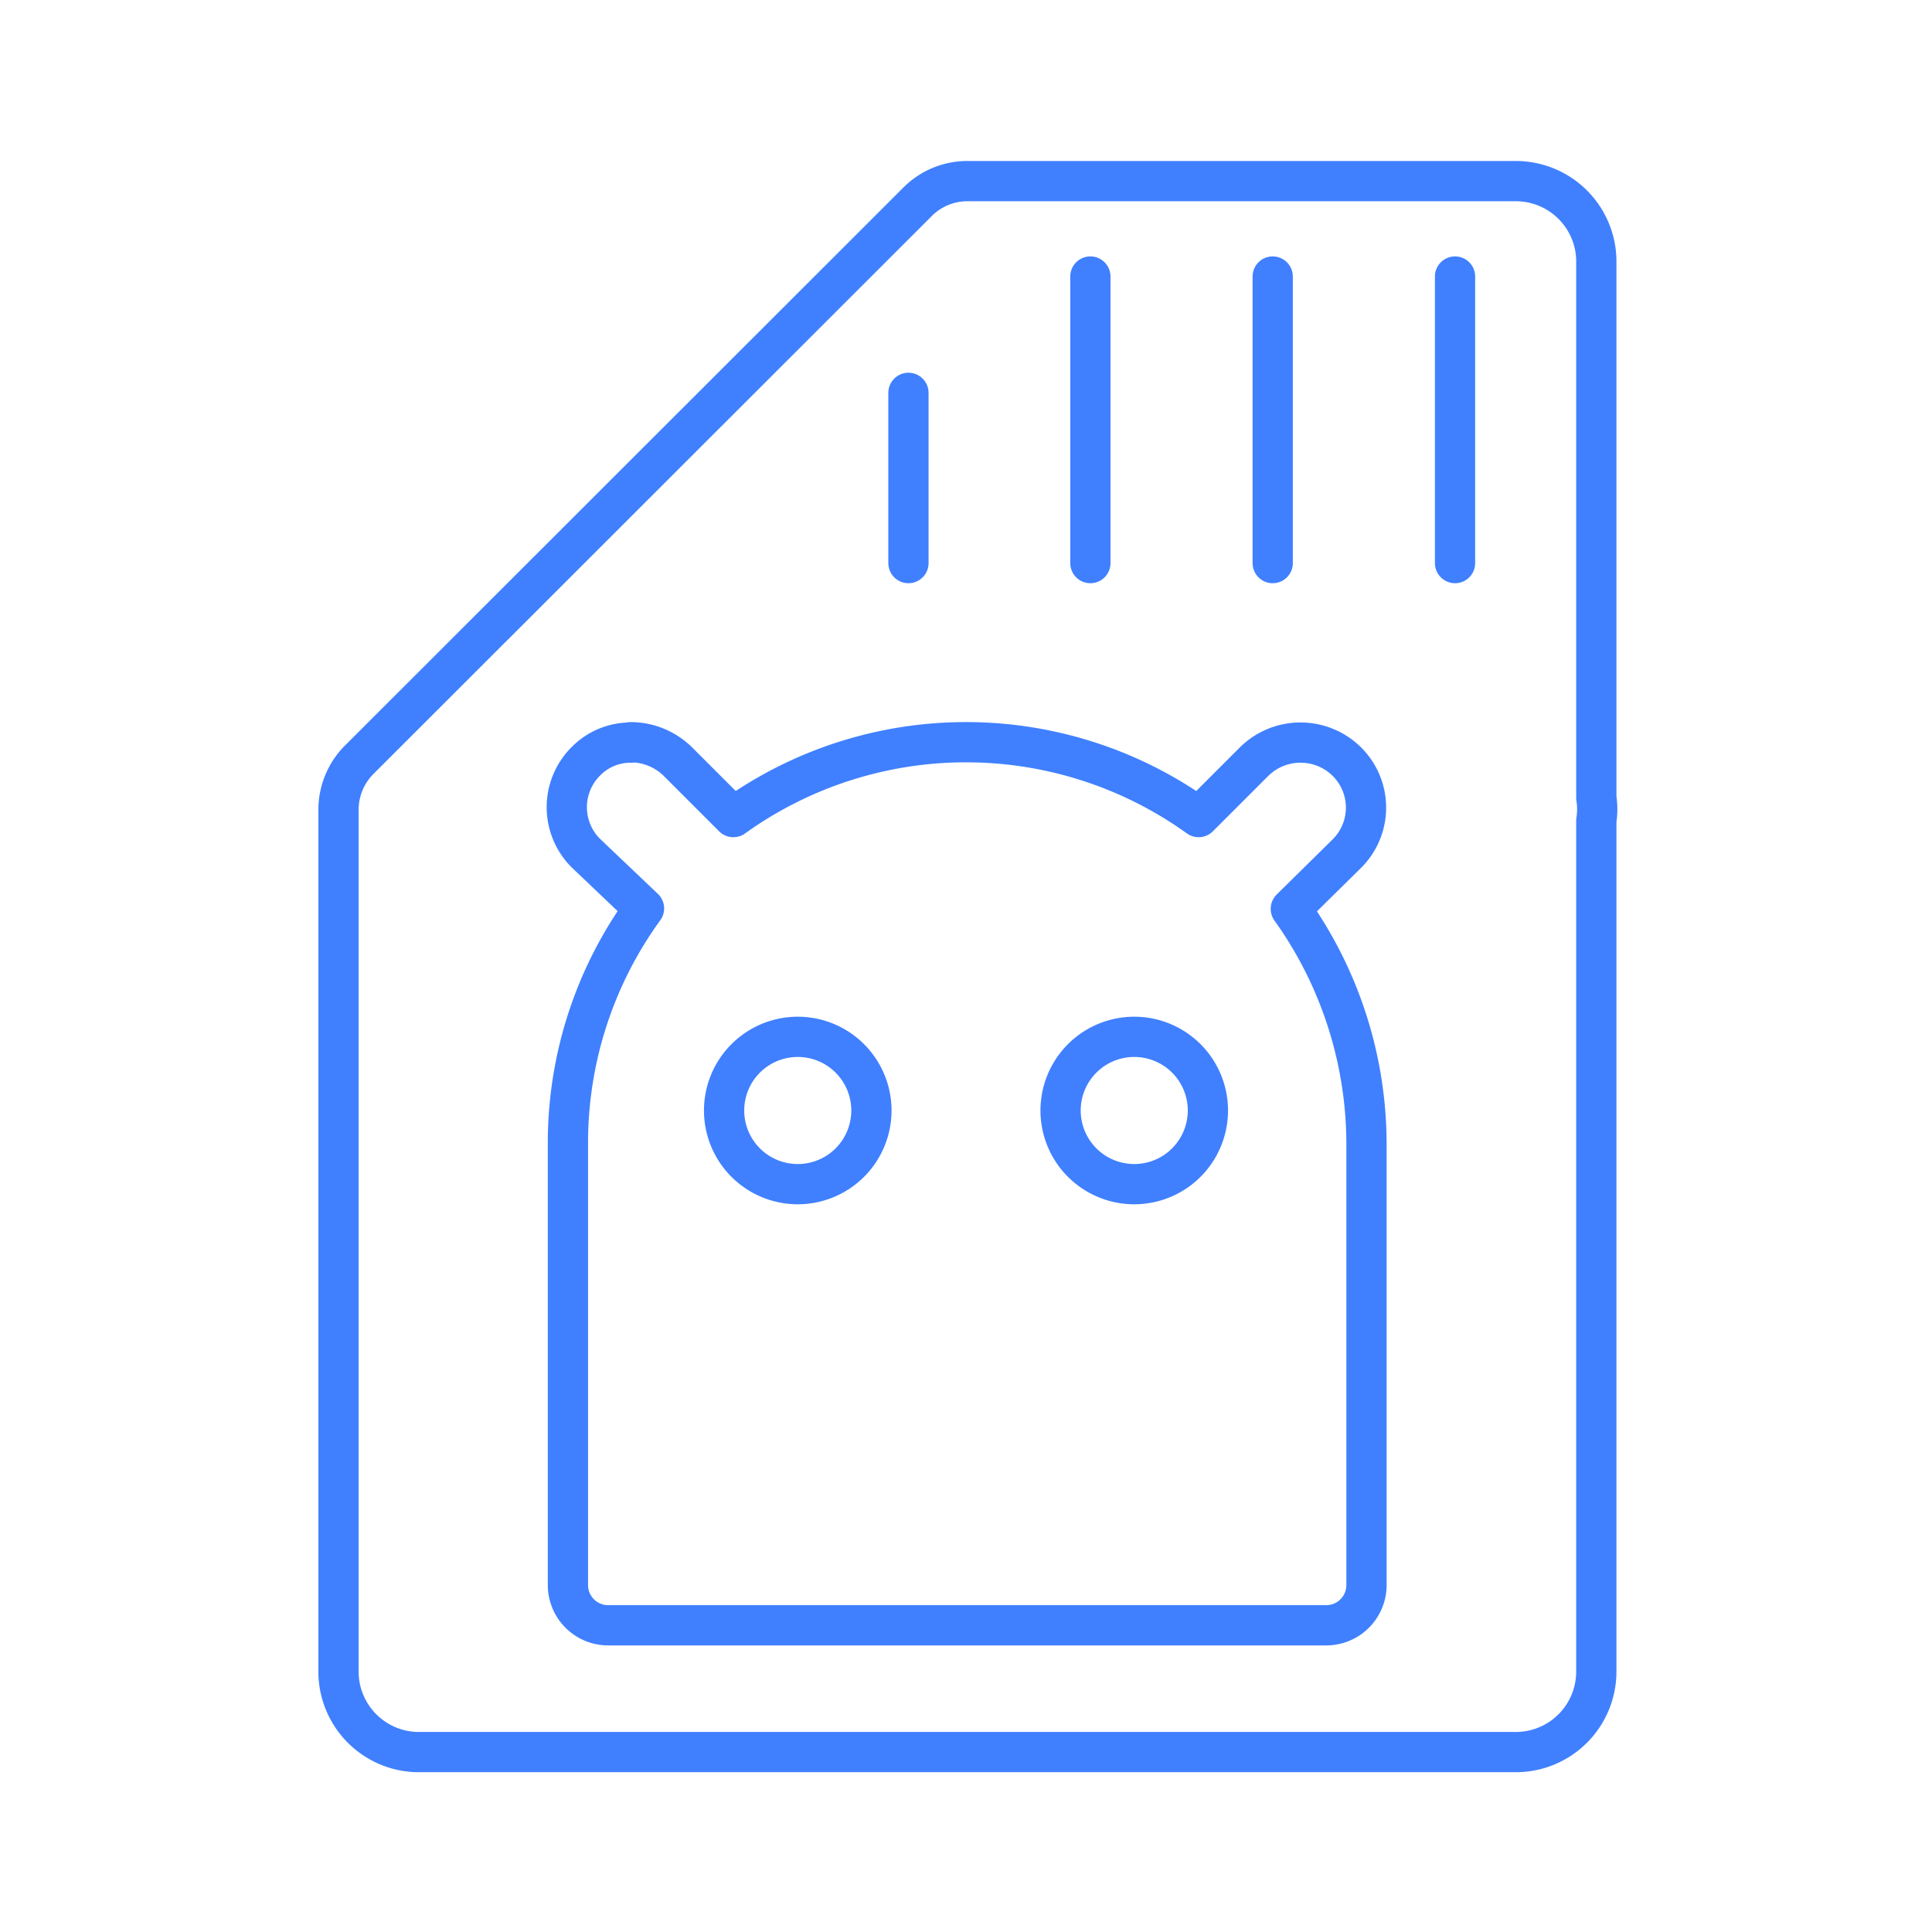 <svg xmlns="http://www.w3.org/2000/svg" viewBox="0 0 48 48"><defs><style>.a{fill:none;stroke:#4080ff;stroke-linecap:round;stroke-linejoin:round;}</style></defs><path class="a" d="M24,4.5a1.75,1.75,0,0,0-1.2.51L8.92,18.88a1.76,1.76,0,0,0-.51,1.25h0l0,0v21.4a2,2,0,0,0,1.95,2h27.3a2,2,0,0,0,2-2V20.39a1.82,1.82,0,0,0,0-.57V6.45a2,2,0,0,0-2-1.95H24ZM15.67,18.44a1.68,1.68,0,0,1,1.17.48l1.38,1.38a9.91,9.91,0,0,1,11.56,0l1.38-1.38a1.64,1.64,0,0,1,2.3,0h0a1.61,1.61,0,0,1,0,2.29l-1.39,1.37a10.06,10.06,0,0,1,1.88,5.8v11a1,1,0,0,1-1,1H15.11a1,1,0,0,1-1-1v-11A9.91,9.91,0,0,1,16,22.57L14.56,21.2a1.61,1.61,0,0,1,0-2.29h0a1.55,1.55,0,0,1,1.13-.46Zm4.15,7.32a1.83,1.83,0,1,0,1.83,1.83h0A1.83,1.83,0,0,0,19.82,25.76Zm8.36,0a1.83,1.83,0,1,0,0,3.66h0a1.83,1.83,0,1,0,0-3.66Z"/><line class="a" x1="22.57" y1="9.76" x2="22.57" y2="13.99"/><line class="a" x1="27.09" y1="6.87" x2="27.09" y2="13.99"/><line class="a" x1="31.62" y1="6.87" x2="31.62" y2="13.99"/><line class="a" x1="36.15" y1="6.87" x2="36.15" y2="13.99"/></svg>